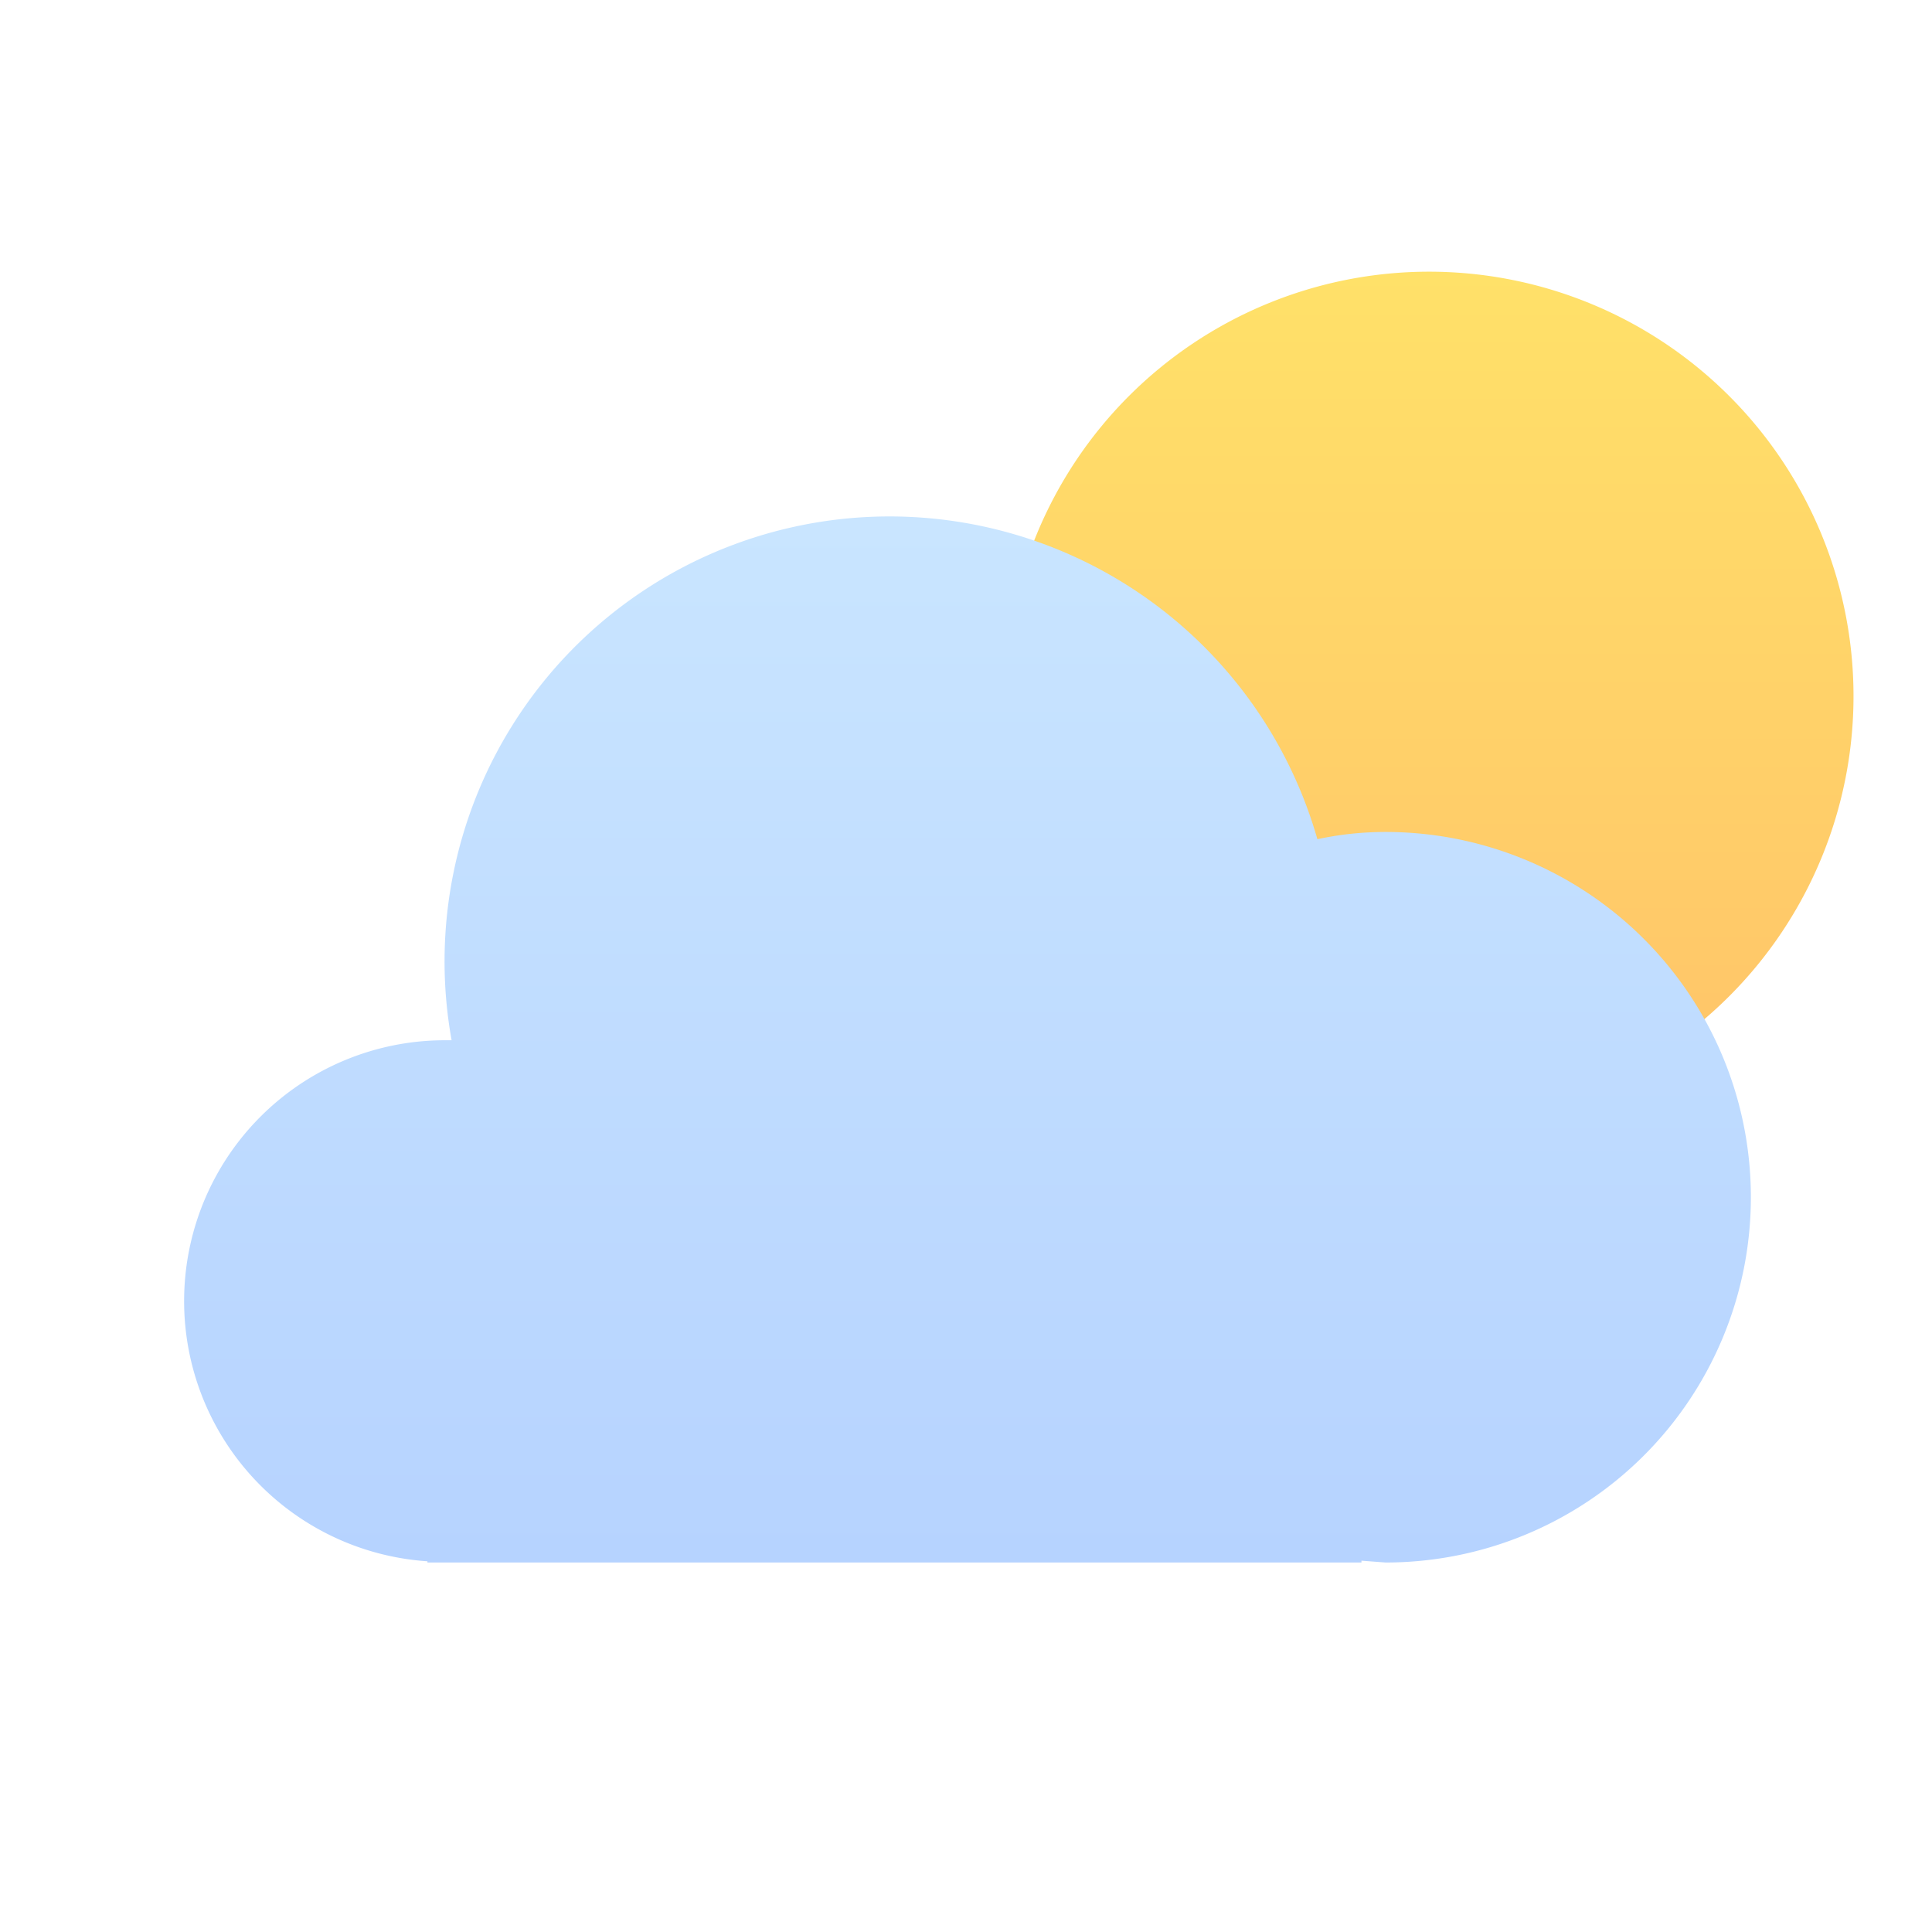 <svg width="32" height="32" fill="none" xmlns="http://www.w3.org/2000/svg"><path d="M23.67 18.56a7.03 7.03 0 1 0 0-14.06 7.03 7.03 0 0 0 0 14.06Z" fill="url(#a)"/><path fill-rule="evenodd" clip-rule="evenodd" d="M22.96 13.78c-.4 0-.77.04-1.14.12a7.37 7.37 0 0 0-14.34 3.33h-.16a4.32 4.32 0 0 0-.24 8.63v.02h15.47v-.03l.4.03a6.05 6.05 0 0 0 0-12.1Z" fill="url(#b)"/><defs><linearGradient id="a" x1="23.67" y1="4.5" x2="23.67" y2="18.56" gradientUnits="userSpaceOnUse"><stop stop-color="#FFE169"/><stop offset="1" stop-color="#FFC369"/></linearGradient><linearGradient id="b" x1="16.33" y1="25.88" x2="16.33" y2="8.6" gradientUnits="userSpaceOnUse"><stop stop-color="#B6D3FF"/><stop offset="1" stop-color="#C9E5FF"/></linearGradient></defs></svg>